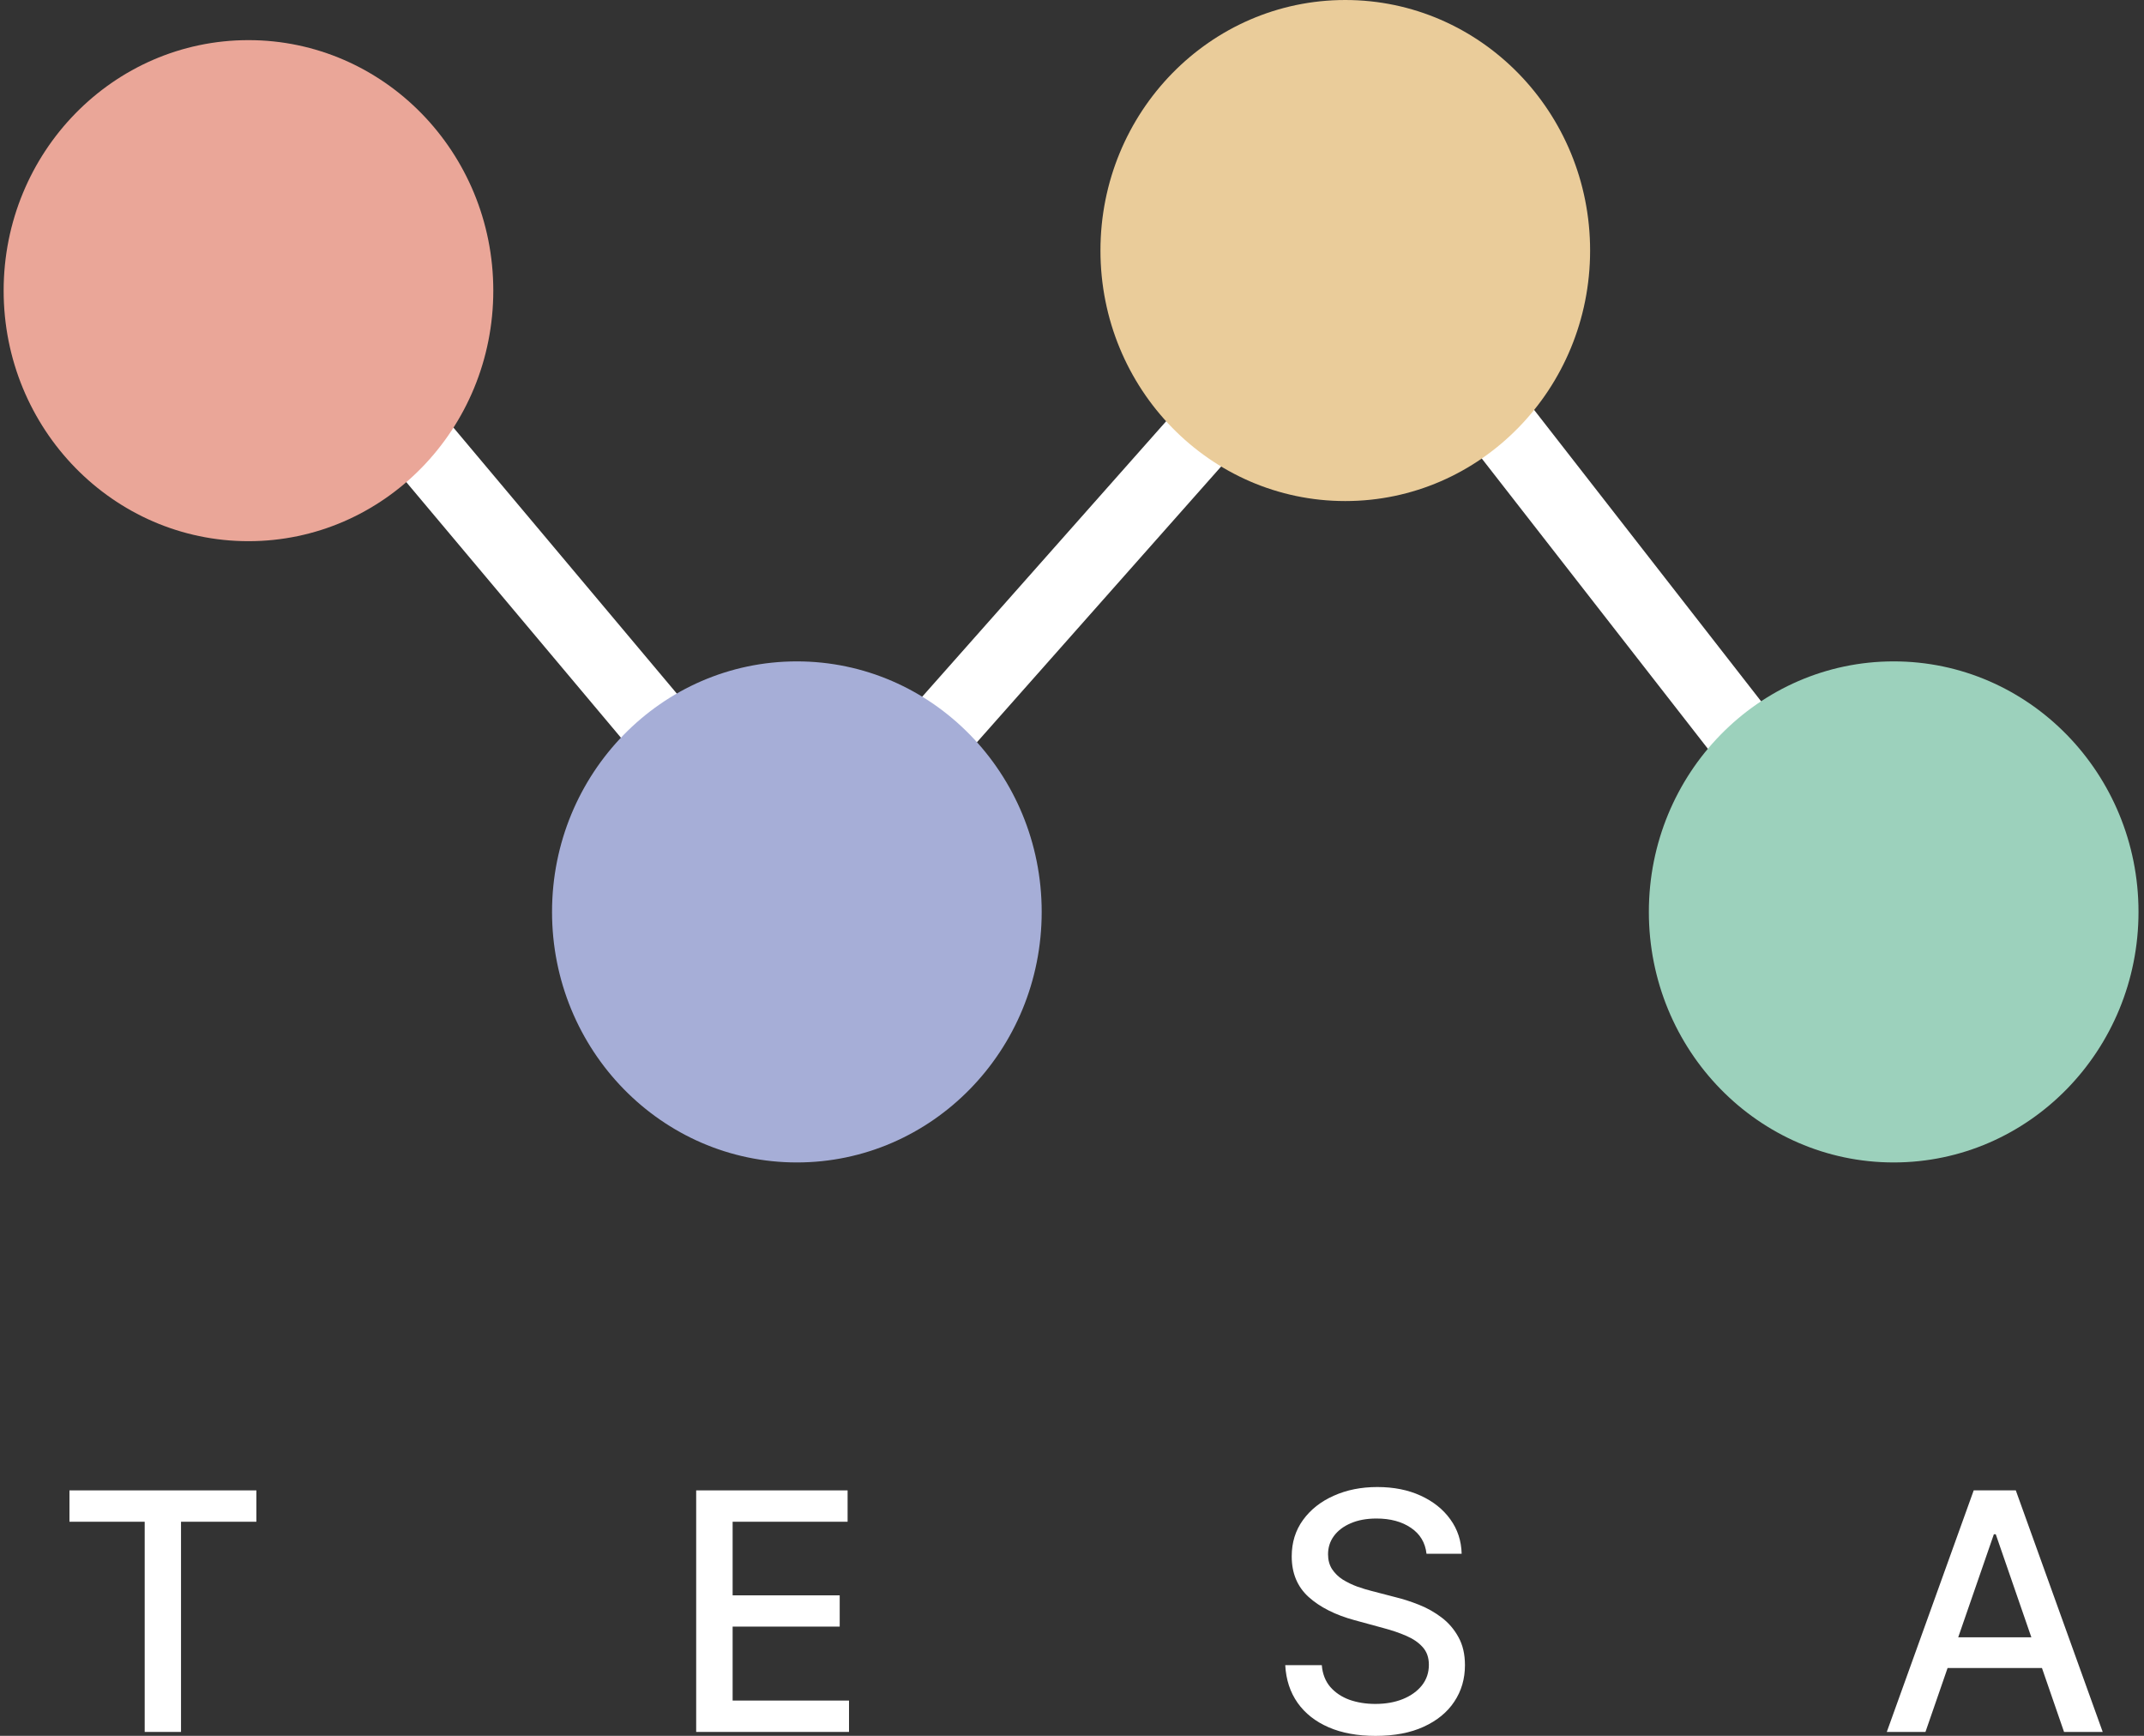 <svg width="210" height="170" viewBox="0 0 210 170" fill="none" xmlns="http://www.w3.org/2000/svg">
<rect x="0" y="0" width="210" height="170" fill="#333333" stroke="none"/>
<path d="M188.595 169.617H184.807L193.32 145.961H197.443L205.956 169.617H202.168L195.48 150.258H195.295L188.595 169.617ZM189.231 160.353H201.521V163.357H189.231V160.353Z" fill="white"/>
<path d="M139.724 152.171C139.601 151.077 139.092 150.23 138.199 149.629C137.306 149.021 136.181 148.717 134.826 148.717C133.856 148.717 133.017 148.871 132.308 149.179C131.6 149.479 131.049 149.895 130.656 150.426C130.271 150.95 130.079 151.547 130.079 152.217C130.079 152.779 130.21 153.264 130.471 153.672C130.741 154.08 131.091 154.423 131.523 154.7C131.962 154.97 132.431 155.197 132.932 155.382C133.432 155.559 133.914 155.705 134.376 155.821L136.686 156.421C137.441 156.606 138.214 156.856 139.008 157.172C139.801 157.488 140.536 157.904 141.214 158.42C141.891 158.936 142.438 159.575 142.854 160.337C143.278 161.1 143.489 162.012 143.489 163.075C143.489 164.415 143.143 165.604 142.45 166.644C141.764 167.684 140.767 168.504 139.458 169.104C138.157 169.705 136.582 170.005 134.734 170.005C132.963 170.005 131.43 169.724 130.136 169.162C128.843 168.6 127.83 167.803 127.099 166.771C126.367 165.731 125.963 164.499 125.886 163.075H129.467C129.536 163.929 129.813 164.642 130.298 165.212C130.791 165.774 131.419 166.193 132.181 166.471C132.951 166.74 133.794 166.875 134.711 166.875C135.719 166.875 136.617 166.717 137.402 166.401C138.195 166.078 138.819 165.631 139.273 165.061C139.728 164.484 139.955 163.81 139.955 163.04C139.955 162.339 139.755 161.766 139.354 161.319C138.961 160.872 138.426 160.503 137.749 160.21C137.079 159.917 136.32 159.659 135.473 159.436L132.678 158.674C130.783 158.158 129.282 157.399 128.173 156.398C127.072 155.397 126.521 154.073 126.521 152.425C126.521 151.062 126.891 149.872 127.63 148.856C128.369 147.839 129.37 147.05 130.633 146.488C131.896 145.918 133.321 145.633 134.907 145.633C136.509 145.633 137.922 145.914 139.146 146.476C140.378 147.038 141.349 147.812 142.057 148.798C142.766 149.776 143.135 150.9 143.166 152.171H139.724Z" fill="white"/>
<path d="M68.189 169.617V145.961H83.021V149.033H71.759V156.241H82.247V159.302H71.759V166.545H83.159V169.617H68.189Z" fill="white"/>
<path d="M6.803 149.033V145.961H25.111V149.033H17.73V169.617H14.172V149.033H6.803Z" fill="white"/>
<path fill-rule="evenodd" clip-rule="evenodd" d="M133.858 19.086L189.192 90.113L183.693 94.397L133.515 29.986L77.983 92.683L22.629 26.778L27.966 22.295L78.123 82.012L133.858 19.086Z" fill="white"/>
<path d="M48.317 28.465C48.317 42.016 37.581 53.001 24.337 53.001C11.094 53.001 0.357 42.016 0.357 28.465C0.357 14.915 11.094 3.93 24.337 3.93C37.581 3.93 48.317 14.915 48.317 28.465Z" fill="#EAA698"/>
<path d="M102.031 89.309C102.031 102.86 91.295 113.845 78.051 113.845C64.807 113.845 54.071 102.86 54.071 89.309C54.071 75.758 64.807 64.773 78.051 64.773C91.295 64.773 102.031 75.758 102.031 89.309Z" fill="#A6AED7"/>
<path d="M155.747 24.536C155.747 38.086 145.011 49.071 131.767 49.071C118.523 49.071 107.787 38.086 107.787 24.536C107.787 10.985 118.523 0 131.767 0C145.011 0 155.747 10.985 155.747 24.536Z" fill="#EACC9A"/>
<path d="M209.462 89.309C209.462 102.86 198.726 113.845 185.482 113.845C172.238 113.845 161.502 102.86 161.502 89.309C161.502 75.758 172.238 64.773 185.482 64.773C198.726 64.773 209.462 75.758 209.462 89.309Z" fill="#9CD1BC"/>
</svg>
